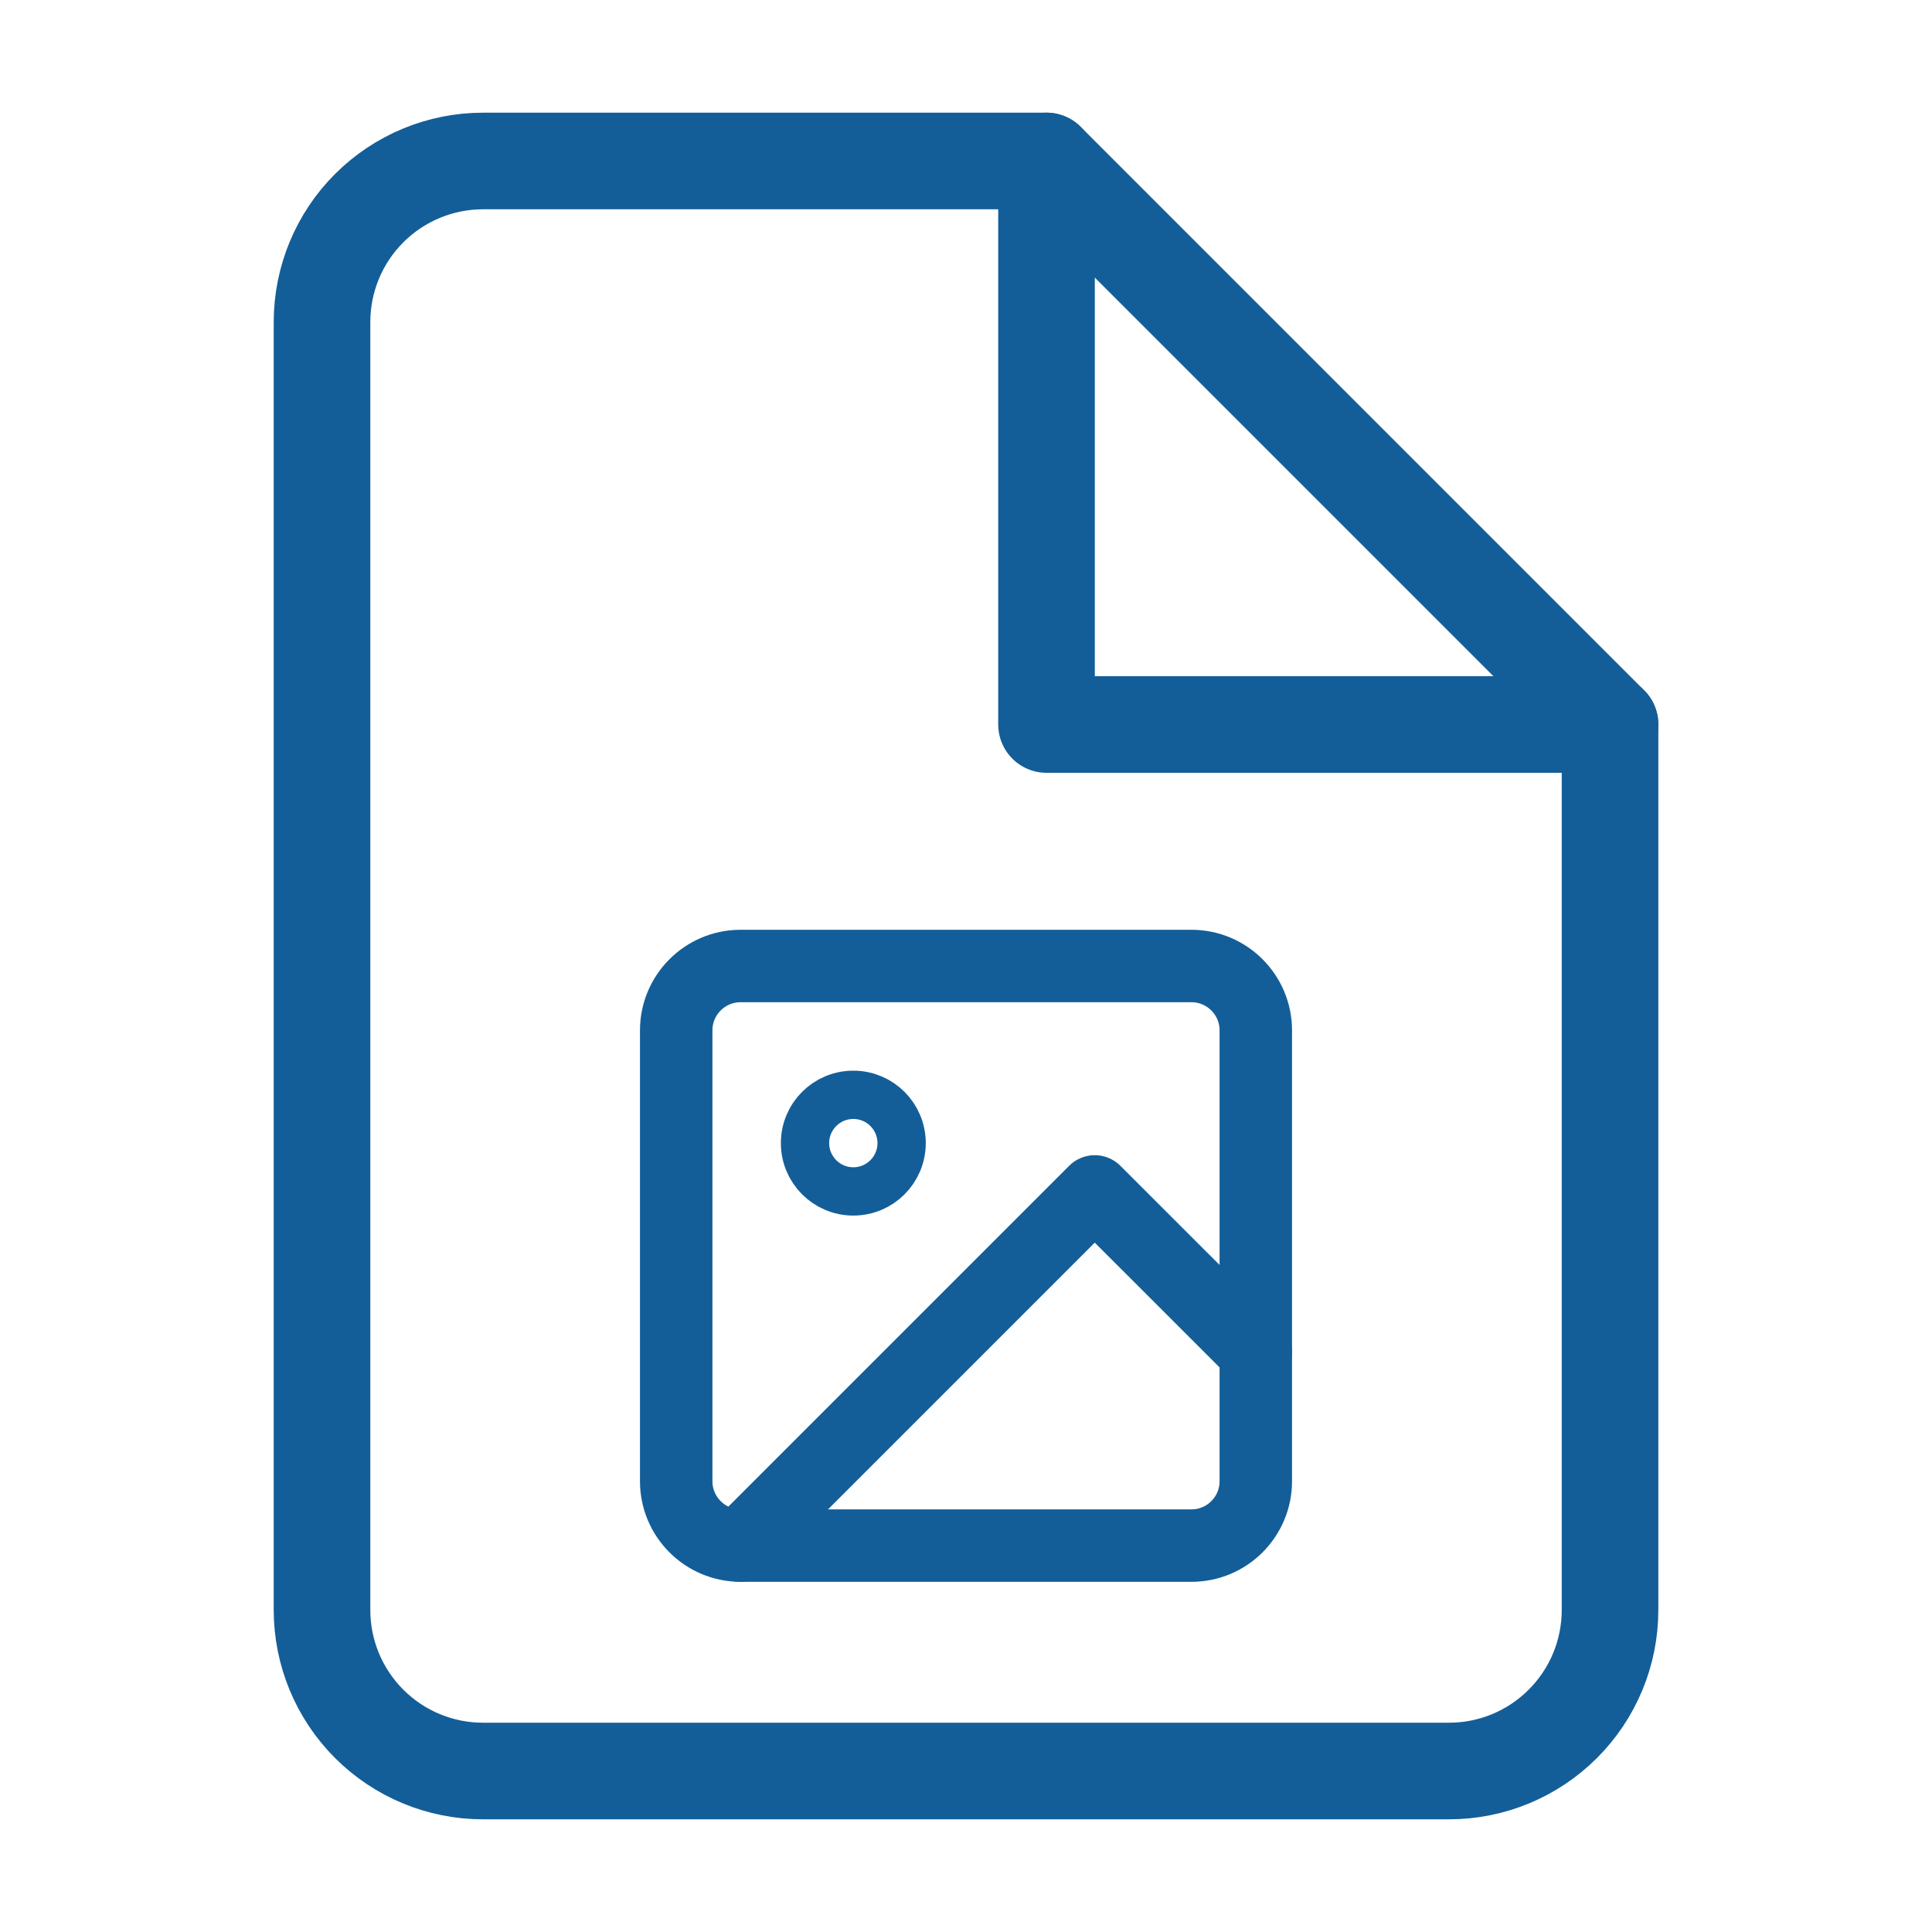 <svg width="40" height="40" viewBox="0 0 40 40" fill="none" xmlns="http://www.w3.org/2000/svg">
<path d="M21.667 3.333H10C9.116 3.333 8.268 3.685 7.643 4.31C7.018 4.935 6.667 5.783 6.667 6.667V33.333C6.667 34.217 7.018 35.065 7.643 35.69C8.268 36.316 9.116 36.667 10 36.667H30C30.884 36.667 31.732 36.316 32.357 35.69C32.983 35.065 33.334 34.217 33.334 33.333V15L21.667 3.333Z" stroke="#135E98" stroke-width="2" stroke-linecap="round" stroke-linejoin="round"/>
<path d="M21.667 3.333V15H33.334" stroke="#135E98" stroke-width="2" stroke-linecap="round" stroke-linejoin="round"/>
<path d="M24.667 20H15.333C14.597 20 14 20.597 14 21.333V30.667C14 31.403 14.597 32 15.333 32H24.667C25.403 32 26 31.403 26 30.667V21.333C26 20.597 25.403 20 24.667 20Z" stroke="#135E98" stroke-width="1.5" stroke-linecap="round" stroke-linejoin="round"/>
<path d="M17.667 24.667C18.219 24.667 18.667 24.219 18.667 23.667C18.667 23.114 18.219 22.667 17.667 22.667C17.115 22.667 16.667 23.114 16.667 23.667C16.667 24.219 17.115 24.667 17.667 24.667Z" stroke="#135E98" stroke-linecap="round" stroke-linejoin="round"/>
<path d="M26 28L22.666 24.667L15.333 32" stroke="#135E98" stroke-width="1.5" stroke-linecap="round" stroke-linejoin="round"/>
</svg>
